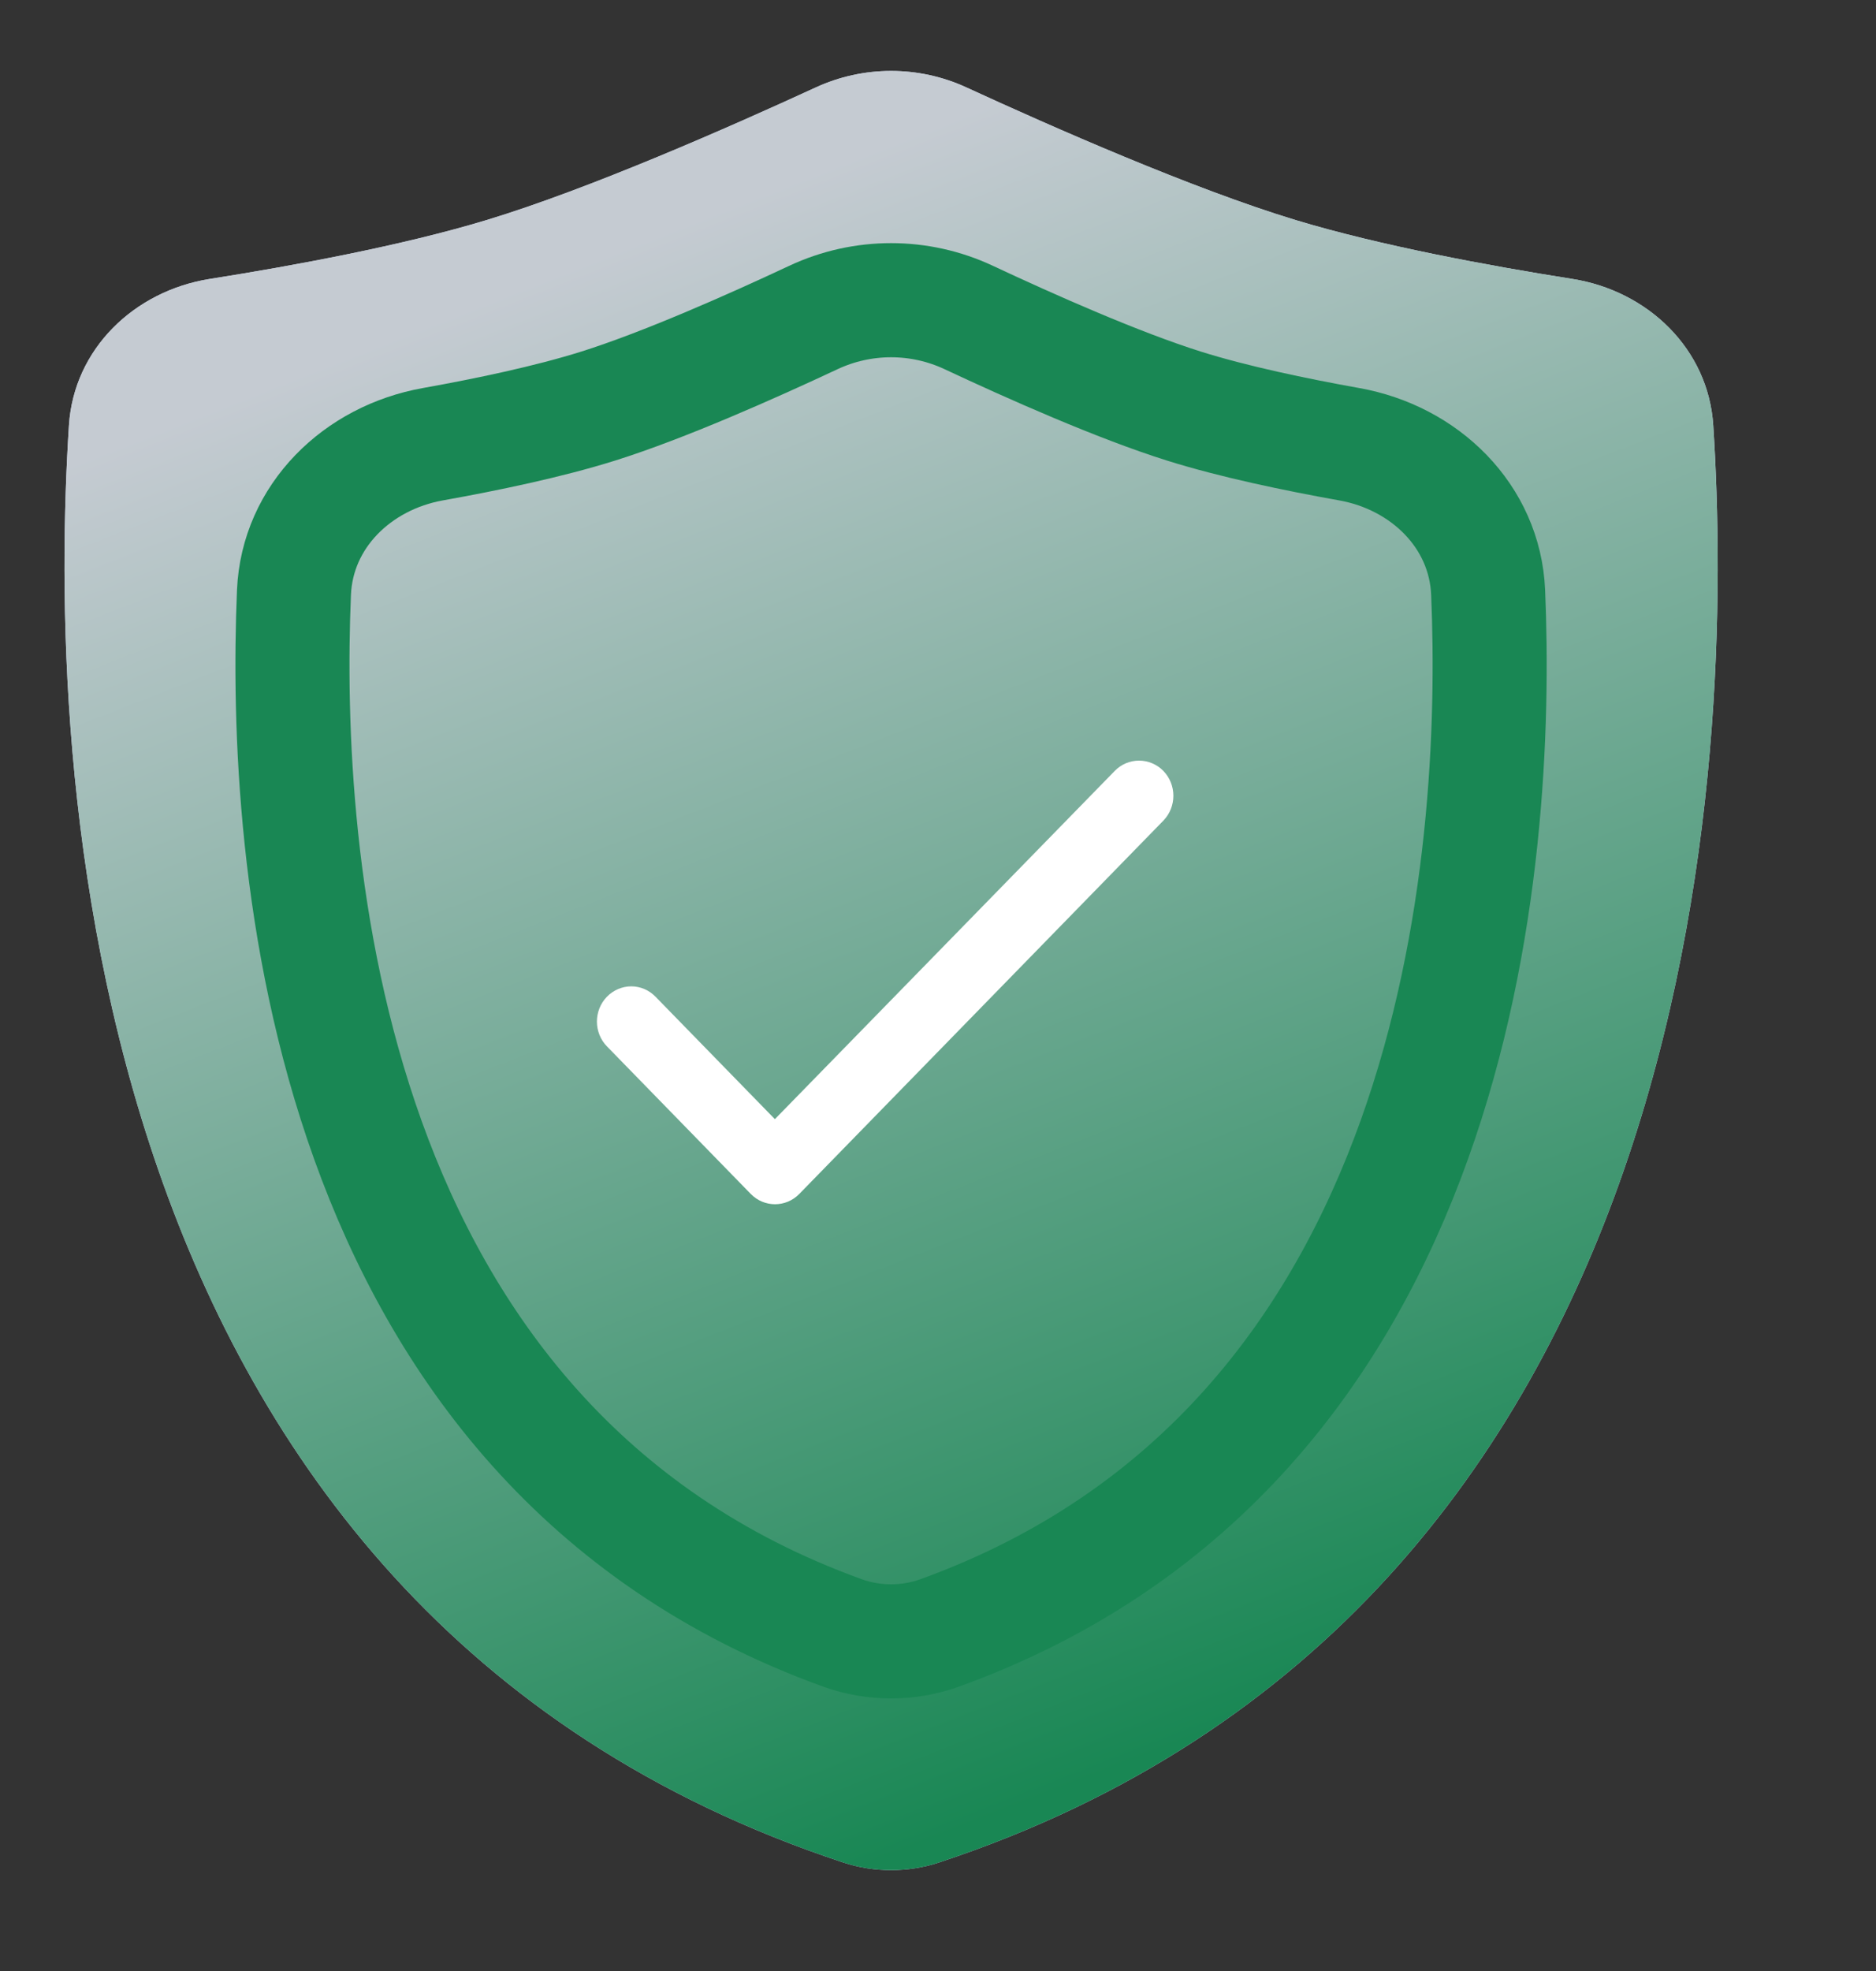 <svg width="20" height="21" viewBox="0 0 20 21" fill="none" xmlns="http://www.w3.org/2000/svg">
<rect x="0" y="0" width="20" height="21" fill="#333333" stroke="none"/>
<path d="M0.735 4.532C0.787 3.718 1.431 3.1 2.236 2.972C3.129 2.831 4.291 2.616 5.186 2.345C6.285 2.012 7.785 1.351 8.696 0.932C9.206 0.697 9.794 0.697 10.304 0.932C11.215 1.351 12.715 2.012 13.814 2.345C14.709 2.616 15.871 2.831 16.764 2.972C17.569 3.1 18.213 3.718 18.265 4.532C18.489 8.011 18.246 17.124 10.007 19.845C9.682 19.952 9.318 19.952 8.993 19.845C0.754 17.124 0.511 8.011 0.735 4.532Z" fill="#C8D1EA"/>
<path d="M0.735 4.532C0.787 3.718 1.431 3.1 2.236 2.972C3.129 2.831 4.291 2.616 5.186 2.345C6.285 2.012 7.785 1.351 8.696 0.932C9.206 0.697 9.794 0.697 10.304 0.932C11.215 1.351 12.715 2.012 13.814 2.345C14.709 2.616 15.871 2.831 16.764 2.972C17.569 3.1 18.213 3.718 18.265 4.532C18.489 8.011 18.246 17.124 10.007 19.845C9.682 19.952 9.318 19.952 8.993 19.845C0.754 17.124 0.511 8.011 0.735 4.532Z" fill="url(#paint0_linear_3961_228)"/>
<path d="M3.134 6.312C3.169 5.497 3.812 4.876 4.615 4.733C5.19 4.63 5.847 4.493 6.376 4.327C7.079 4.106 8.009 3.693 8.671 3.383C9.196 3.137 9.804 3.137 10.328 3.383C10.99 3.693 11.92 4.106 12.623 4.327C13.152 4.493 13.809 4.63 14.384 4.733C15.187 4.876 15.83 5.497 15.865 6.312C15.983 9.11 15.593 15.383 10.018 17.398C9.685 17.518 9.314 17.518 8.981 17.398C3.406 15.383 3.016 9.11 3.134 6.312Z" stroke="#198754" stroke-width="1.216"/>
<path d="M8.261 11.924L6.988 10.619C6.92 10.549 6.827 10.509 6.73 10.509C6.633 10.509 6.54 10.549 6.471 10.619C6.328 10.766 6.328 11.003 6.471 11.149L8.004 12.721C8.147 12.867 8.378 12.867 8.521 12.721L12.402 8.744C12.545 8.597 12.545 8.36 12.402 8.213C12.333 8.143 12.24 8.104 12.143 8.104C12.046 8.104 11.953 8.143 11.885 8.213L8.261 11.924Z" fill="white"/>
<defs>
<linearGradient id="paint0_linear_3961_228" x1="12.036" y1="20.001" x2="5.428" y2="3.113" gradientUnits="userSpaceOnUse">
<stop offset="0.062" stop-color="#198754"/>
<stop offset="1" stop-color="#C5CBD2"/>
</linearGradient>
</defs>
</svg>
